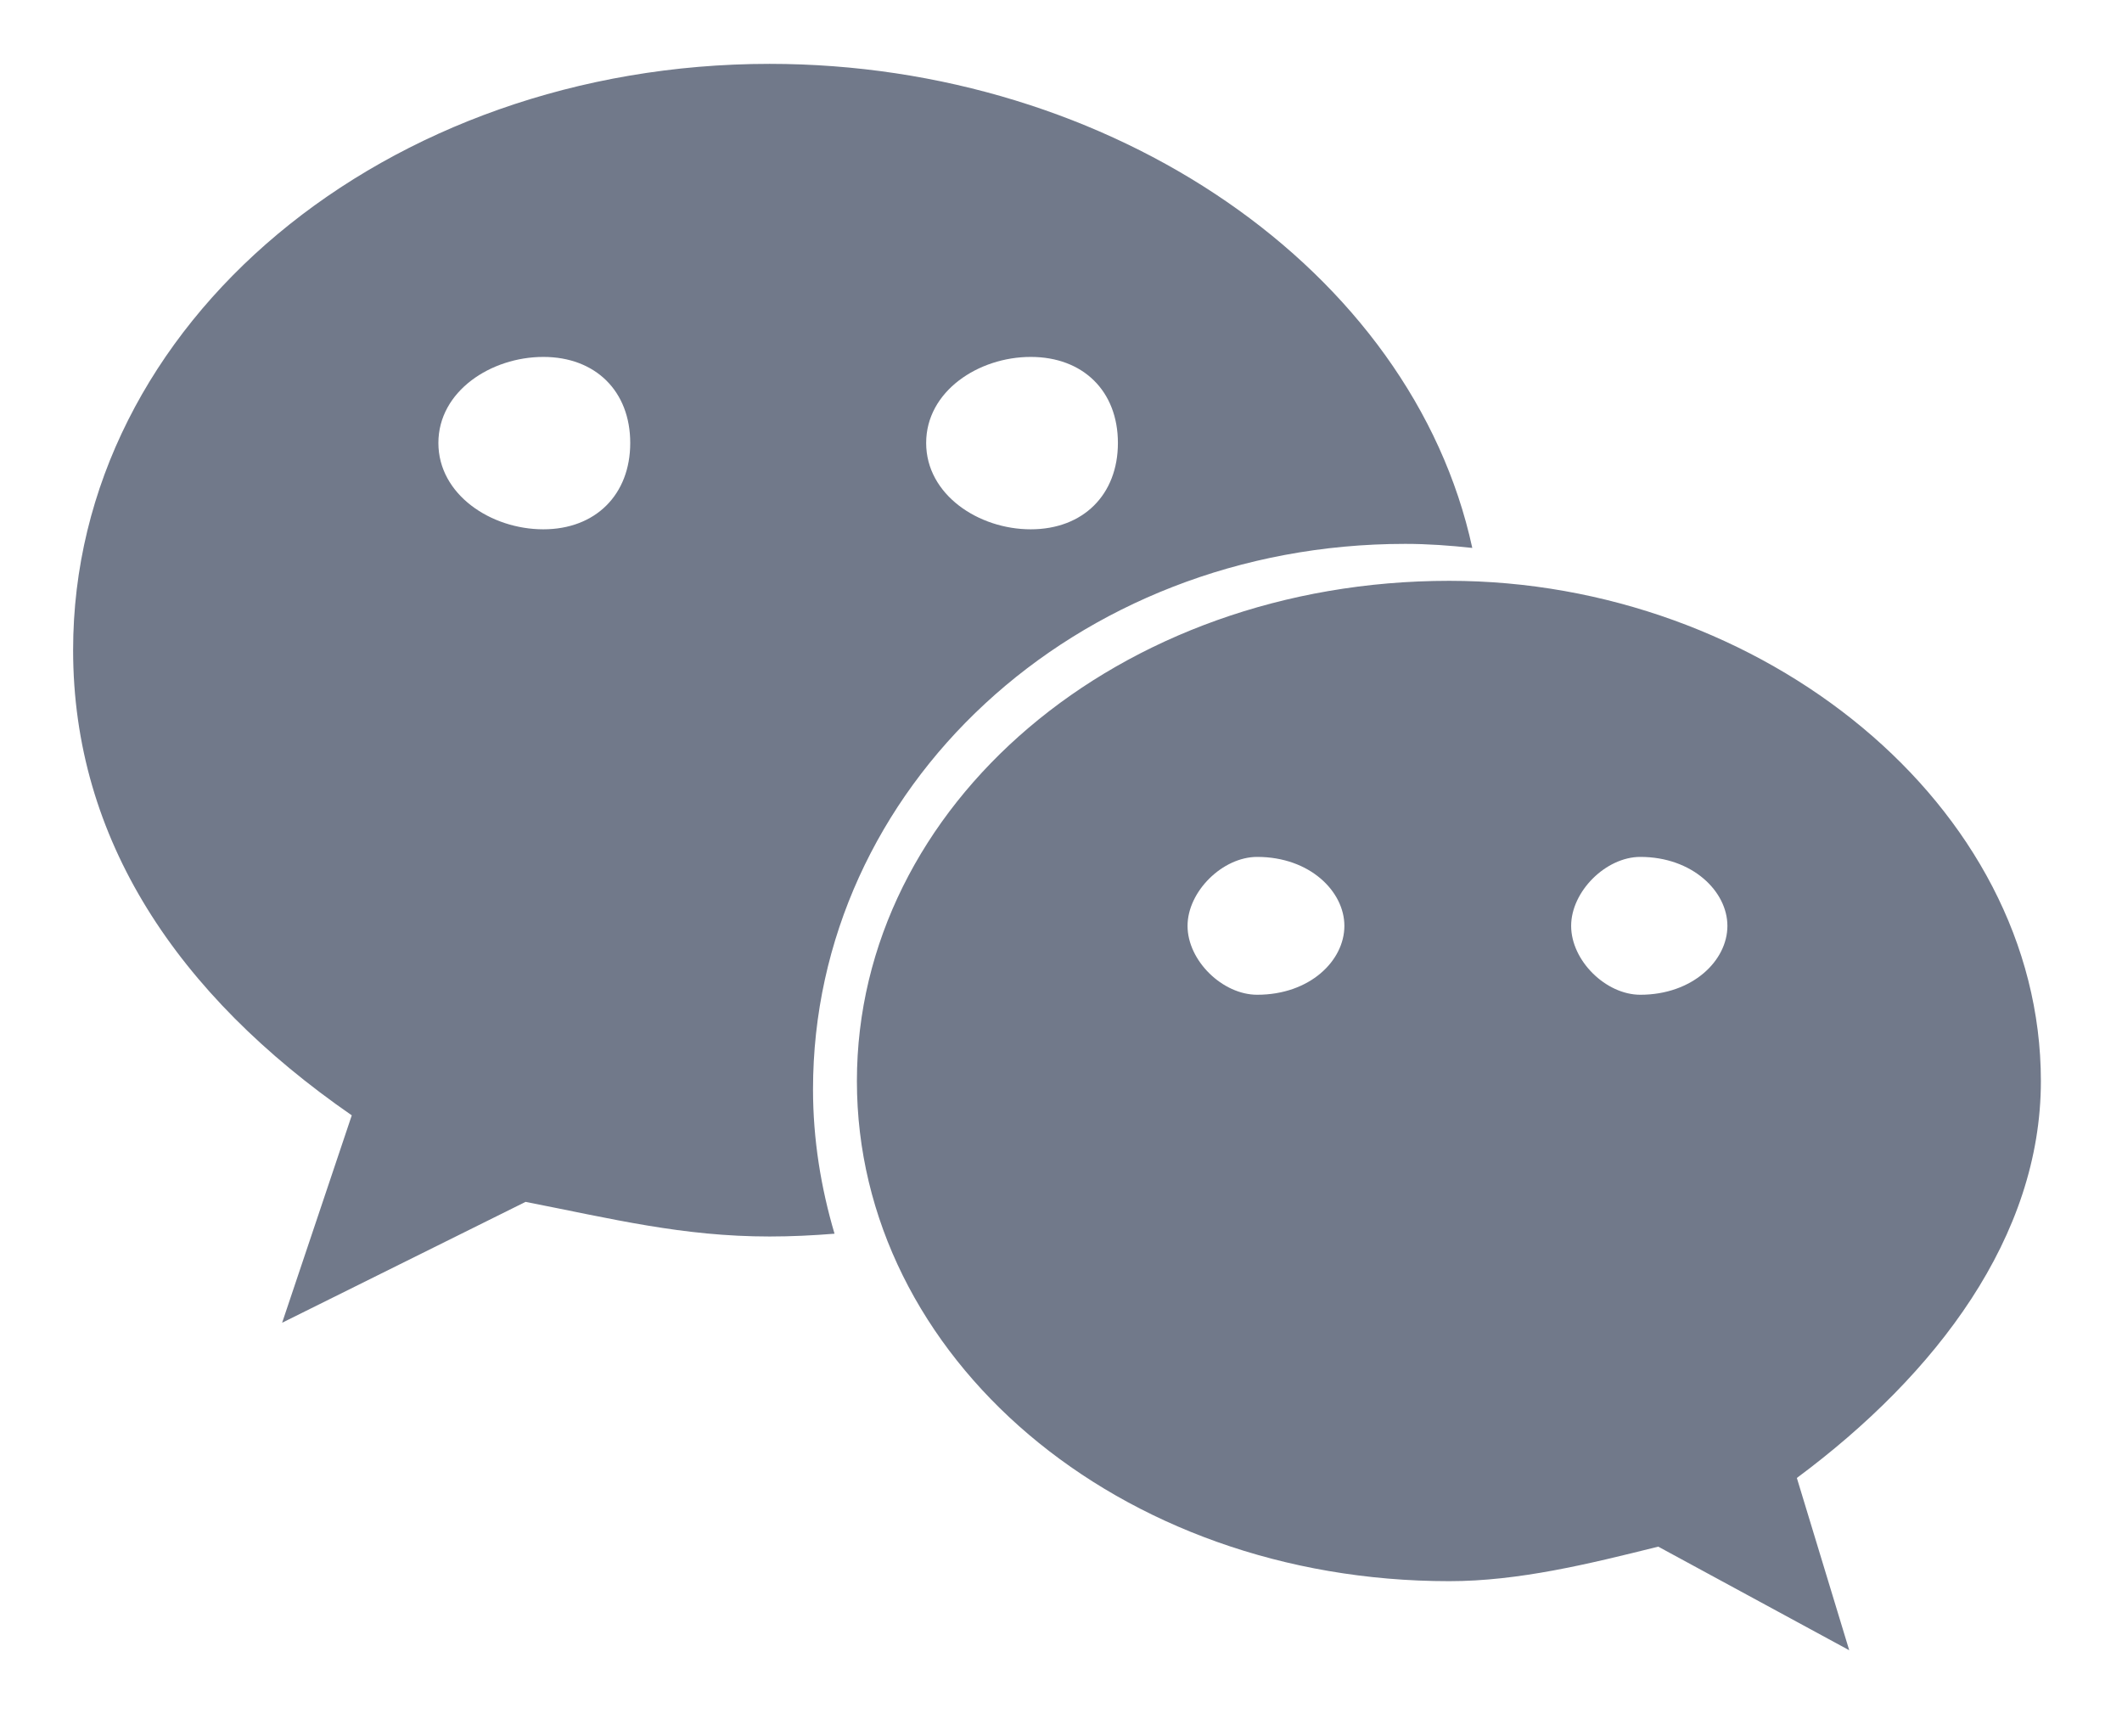 <svg width="22" height="18" viewBox="0 0 22 18" fill="none" xmlns="http://www.w3.org/2000/svg">
<path d="M14.568 5.638C14.803 5.638 15.034 5.655 15.264 5.68C14.639 2.801 11.529 0.662 7.979 0.662C4.009 0.662 0.758 3.34 0.758 6.739C0.758 8.701 1.84 10.312 3.647 11.562L2.925 13.712L5.449 12.459C6.353 12.636 7.077 12.818 7.979 12.818C8.205 12.818 8.429 12.807 8.652 12.789C8.511 12.312 8.429 11.811 8.429 11.293C8.429 8.171 11.138 5.638 14.568 5.638ZM10.686 3.7C11.23 3.7 11.59 4.055 11.59 4.592C11.59 5.128 11.23 5.487 10.686 5.487C10.145 5.487 9.602 5.128 9.602 4.592C9.602 4.055 10.145 3.7 10.686 3.7ZM5.633 5.487C5.091 5.487 4.545 5.128 4.545 4.592C4.545 4.055 5.091 3.7 5.633 3.7C6.174 3.7 6.534 4.055 6.534 4.592C6.534 5.128 6.174 5.487 5.633 5.487ZM21.159 11.207C21.159 8.35 18.27 6.021 15.025 6.021C11.59 6.021 8.884 8.35 8.884 11.207C8.884 14.068 11.59 16.391 15.025 16.391C15.744 16.391 16.47 16.213 17.192 16.033L19.172 17.107L18.629 15.321C20.079 14.245 21.159 12.818 21.159 11.207ZM13.034 10.312C12.675 10.312 12.312 9.959 12.312 9.598C12.312 9.241 12.675 8.883 13.034 8.883C13.58 8.883 13.938 9.241 13.938 9.598C13.938 9.959 13.58 10.312 13.034 10.312ZM17.006 10.312C16.649 10.312 16.289 9.959 16.289 9.598C16.289 9.241 16.649 8.883 17.006 8.883C17.547 8.883 17.909 9.241 17.909 9.598C17.909 9.959 17.547 10.312 17.006 10.312Z" fill="#71798A"/>
</svg>
